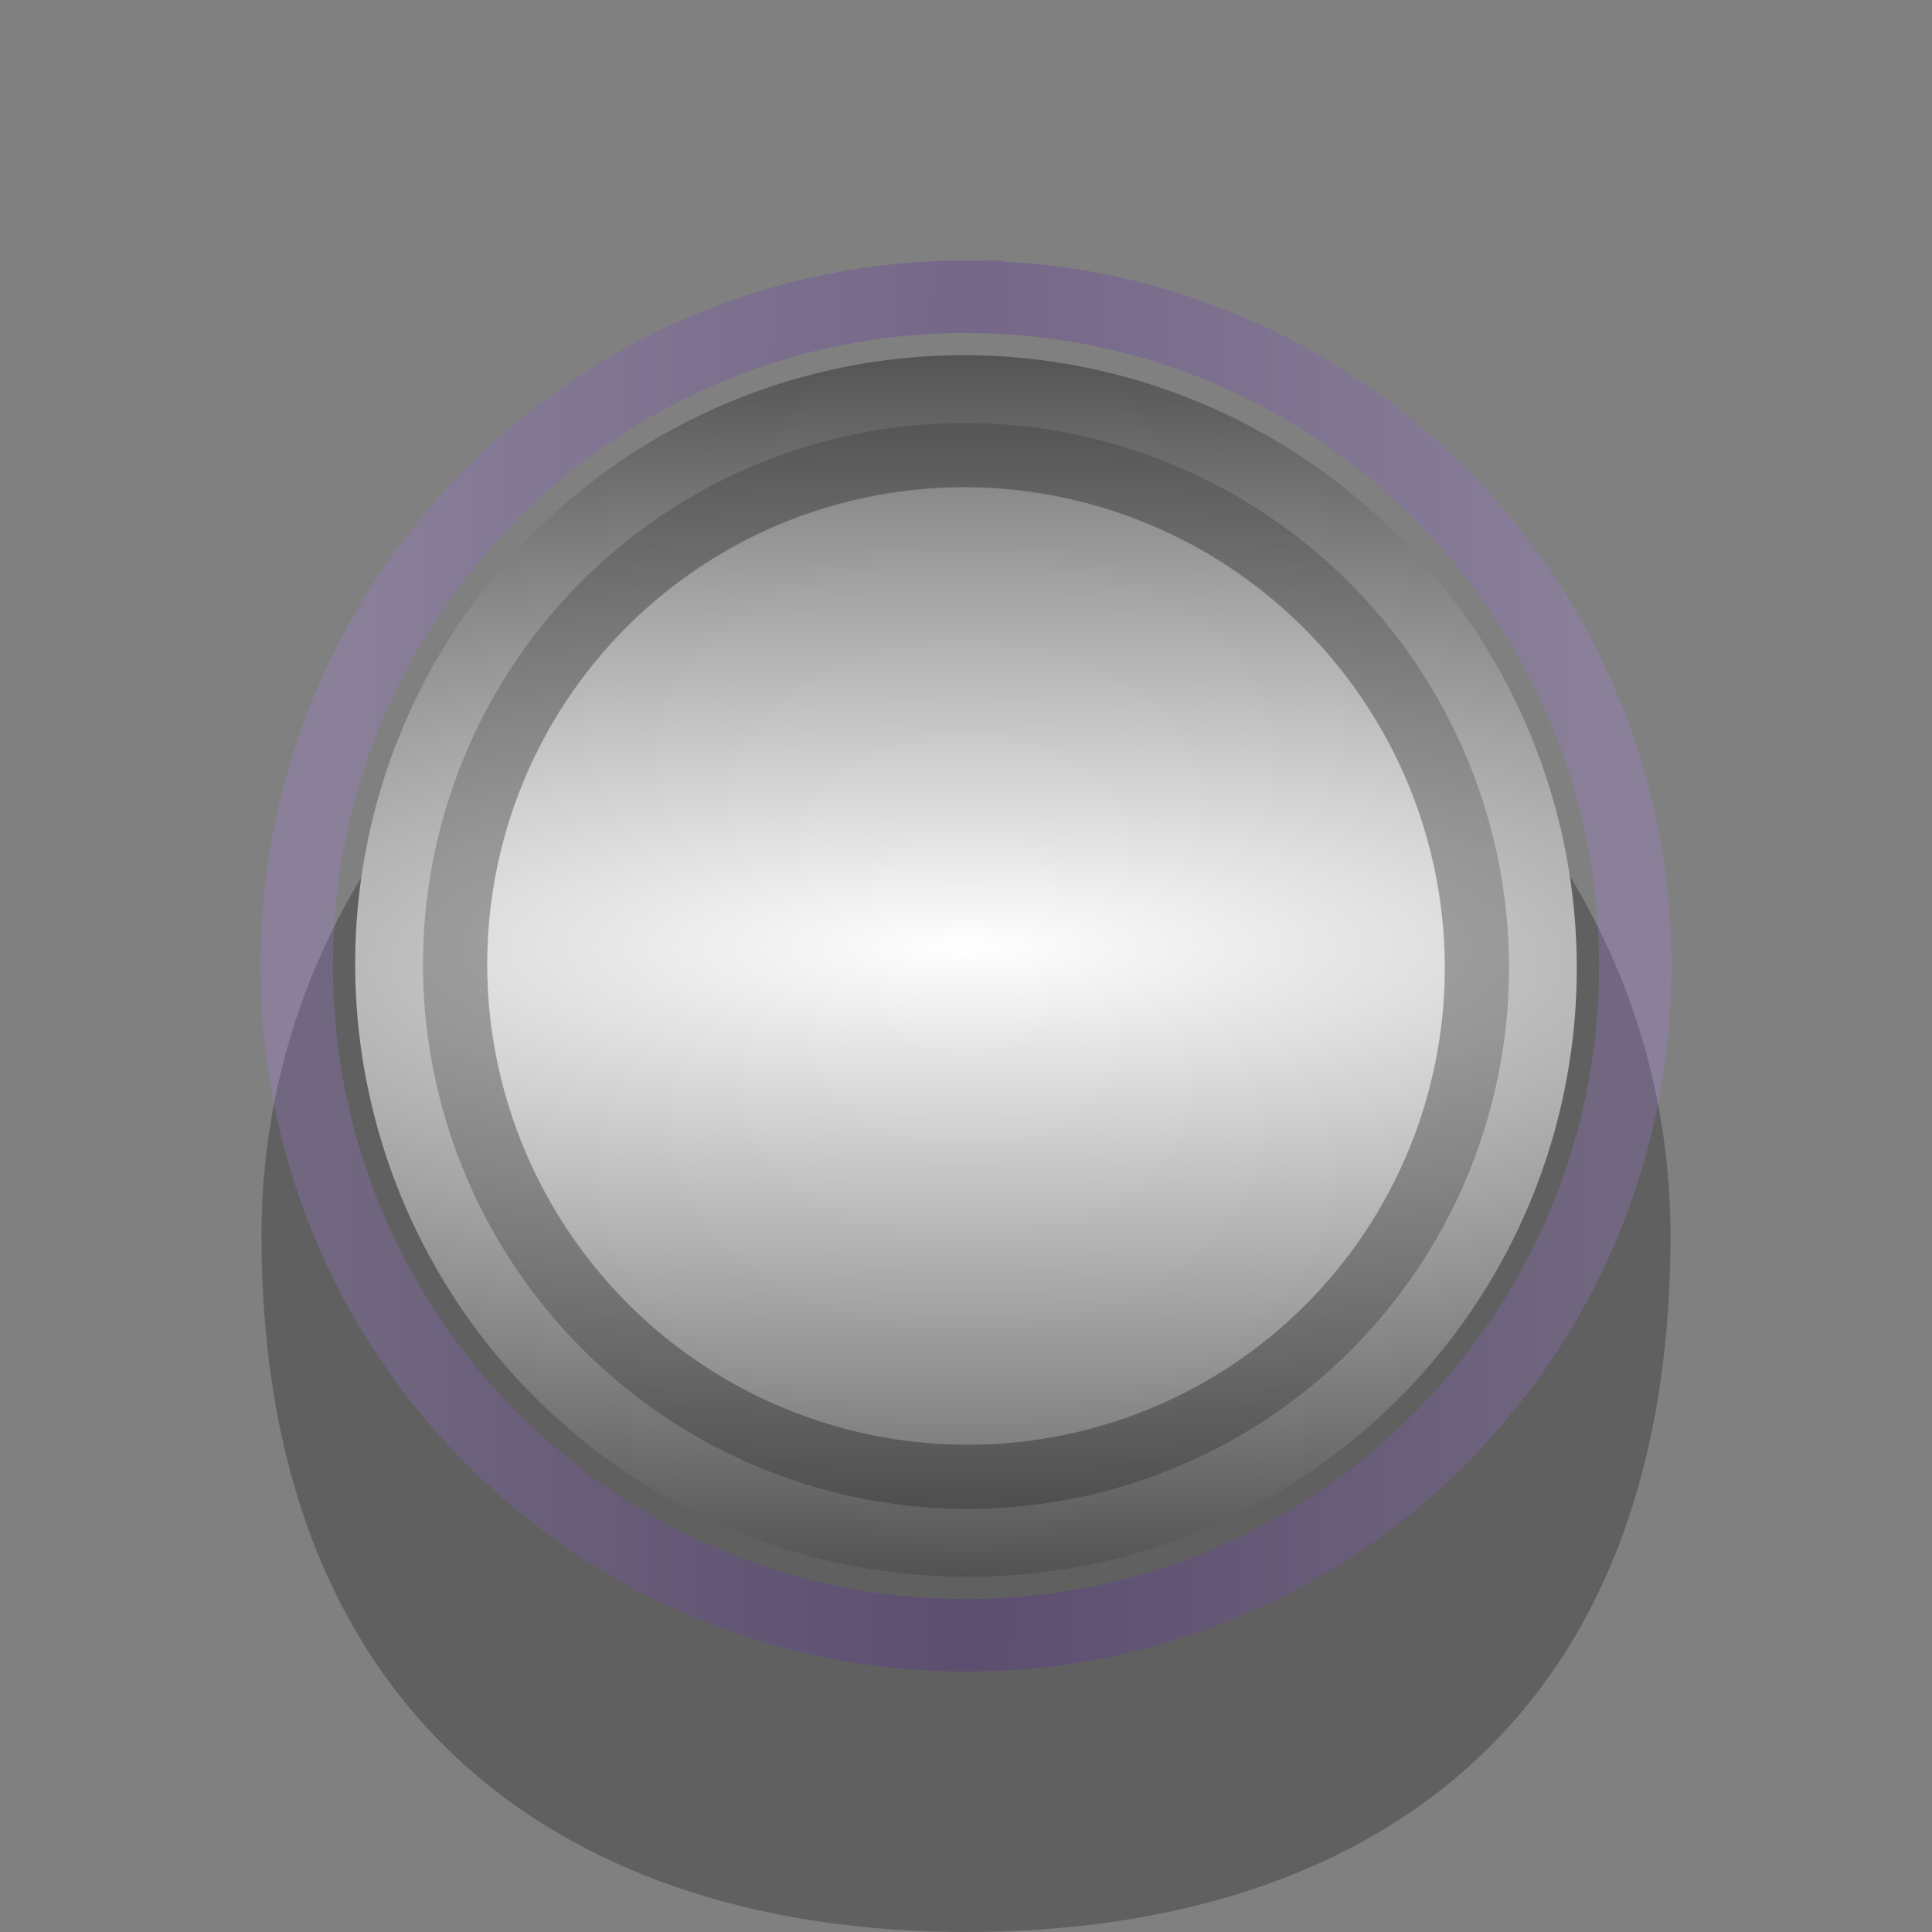 <?xml version="1.0" encoding="UTF-8" standalone="no"?>
<!-- Created with Inkscape (http://www.inkscape.org/) -->

<svg
   xmlns:dc="http://purl.org/dc/elements/1.1/"
   xmlns:cc="http://creativecommons.org/ns#"
   xmlns:rdf="http://www.w3.org/1999/02/22-rdf-syntax-ns#"
   xmlns:svg="http://www.w3.org/2000/svg"
   xmlns="http://www.w3.org/2000/svg"
   xmlns:xlink="http://www.w3.org/1999/xlink"
   xmlns:sodipodi="http://sodipodi.sourceforge.net/DTD/sodipodi-0.dtd"
   xmlns:inkscape="http://www.inkscape.org/namespaces/inkscape"
   width="40"
   height="40"
   viewBox="0 0 40 40"
   id="svg4222"
   version="1.1"
   inkscape:version="0.92.1 r15371"
   sodipodi:docname="background_knob5.svg">
  <rect x="0" y="0" width="40" height="40" fill="#808080" stroke="none"/>
  <defs
     id="defs4224">
    <clipPath
       clipPathUnits="userSpaceOnUse"
       id="clipPath4910">
      <rect
         style="fill:#1a1a1a;fill-opacity:0;stroke:#ff0000;stroke-width:1.691;stroke-miterlimit:4;stroke-dasharray:none"
         id="rect4912"
         width="50.797"
         height="35.654"
         x="-3.446"
         y="1009.582"
         clip-path="none" />
    </clipPath>
    <clipPath
       clipPathUnits="userSpaceOnUse"
       id="clipPath4154">
      <rect
         style="fill:#1a1a1a;fill-opacity:0;stroke:#ff0000;stroke-width:0.964;stroke-miterlimit:4;stroke-dasharray:none"
         id="rect4156"
         width="57.791"
         height="29.347"
         x="-8.273"
         y="1011.56" />
    </clipPath>
    <filter
       style="color-interpolation-filters:sRGB"
       inkscape:label="Blur"
       id="filter4209">
      <feGaussianBlur
         stdDeviation="1 1.05"
         result="blur"
         id="feGaussianBlur4211" />
    </filter>
    <filter
       style="color-interpolation-filters:sRGB"
       inkscape:label="Blur"
       id="filter4321">
      <feGaussianBlur
         stdDeviation="1 1.05"
         result="blur"
         id="feGaussianBlur4323" />
    </filter>
    <filter
       style="color-interpolation-filters:sRGB;"
       inkscape:label="Opacity"
       id="filter4207">
      <feGaussianBlur
         stdDeviation="0.5 0.55"
         result="fbSourceGraphic"
         id="feGaussianBlur4209" />
      <feColorMatrix
         result="fbSourceGraphicAlpha"
         in="fbSourceGraphic"
         values="0 0 0 -1 0 0 0 0 -1 0 0 0 0 -1 0 0 0 0 1 0"
         id="feColorMatrix4223" />
      <feColorMatrix
         id="feColorMatrix4225"
         values="1 0 0 0 0 0 1 0 0 0 0 0 1 0 0 0 0 0 1 -9.6 "
         result="colormatrix"
         in="fbSourceGraphic" />
      <feComposite
         id="feComposite4227"
         in2="colormatrix"
         operator="arithmetic"
         k2="1"
         result="fbSourceGraphic" />
      <feColorMatrix
         result="fbSourceGraphicAlpha"
         in="fbSourceGraphic"
         values="0 0 0 -1 0 0 0 0 -1 0 0 0 0 -1 0 0 0 0 1 0"
         id="feColorMatrix4235" />
      <feColorMatrix
         id="feColorMatrix4237"
         values="1 0 0 0 0 0 1 0 0 0 0 0 1 0 0 0 0 0 1 -9.6 "
         result="colormatrix"
         in="fbSourceGraphic" />
      <feComposite
         id="feComposite4239"
         in2="colormatrix"
         operator="arithmetic"
         k2="1.38778e-016"
         result="fbSourceGraphic" />
      <feColorMatrix
         result="fbSourceGraphicAlpha"
         in="fbSourceGraphic"
         values="0 0 0 -1 0 0 0 0 -1 0 0 0 0 -1 0 0 0 0 1 0"
         id="feColorMatrix4247" />
      <feColorMatrix
         id="feColorMatrix4249"
         values="1 0 0 0 0 0 1 0 0 0 0 0 1 0 0 0 0 0 1 -9.6 "
         result="colormatrix"
         in="fbSourceGraphic" />
      <feComposite
         id="feComposite4251"
         in2="colormatrix"
         operator="arithmetic"
         k2="1"
         result="fbSourceGraphic" />
      <feColorMatrix
         result="fbSourceGraphicAlpha"
         in="fbSourceGraphic"
         values="0 0 0 -1 0 0 0 0 -1 0 0 0 0 -1 0 0 0 0 1 0"
         id="feColorMatrix4253" />
      <feColorMatrix
         id="feColorMatrix4255"
         values="1 0 0 0 0 0 1 0 0 0 0 0 1 0 0 0 0 0 1 -9.6 "
         result="colormatrix"
         in="fbSourceGraphic" />
      <feComposite
         id="feComposite4257"
         in2="colormatrix"
         operator="arithmetic"
         k2="1"
         result="fbSourceGraphic" />
      <feColorMatrix
         result="fbSourceGraphicAlpha"
         in="fbSourceGraphic"
         values="0 0 0 -1 0 0 0 0 -1 0 0 0 0 -1 0 0 0 0 1 0"
         id="feColorMatrix4259" />
      <feColorMatrix
         id="feColorMatrix4261"
         values="1 0 0 0 0 0 1 0 0 0 0 0 1 0 0 0 0 0 1 -9.6 "
         result="colormatrix"
         in="fbSourceGraphic" />
      <feComposite
         id="feComposite4263"
         in2="colormatrix"
         operator="arithmetic"
         k2="0.6"
         result="fbSourceGraphic" />
      <feColorMatrix
         result="fbSourceGraphicAlpha"
         in="fbSourceGraphic"
         values="0 0 0 -1 0 0 0 0 -1 0 0 0 0 -1 0 0 0 0 1 0"
         id="feColorMatrix4265" />
      <feColorMatrix
         id="feColorMatrix4267"
         values="1 0 0 0 0 0 1 0 0 0 0 0 1 0 0 0 0 0 1 -9.6 "
         result="colormatrix"
         in="fbSourceGraphic" />
      <feComposite
         id="feComposite4269"
         in2="colormatrix"
         operator="arithmetic"
         k2="0.6"
         result="composite" />
    </filter>
    <pattern
       y="0"
       x="0"
       height="6"
       width="6"
       patternUnits="userSpaceOnUse"
       id="EMFhbasepattern" />
    <linearGradient
       inkscape:collect="always"
       id="linearGradient4858">
      <stop
         style="stop-color:#e6e6e6;stop-opacity:1"
         offset="0"
         id="stop4860" />
      <stop
         style="stop-color:#232323;stop-opacity:1"
         offset="1"
         id="stop4862" />
    </linearGradient>
    <radialGradient
       inkscape:collect="always"
       xlink:href="#linearGradient4238"
       id="radialGradient4173-0-4-2"
       cx="20.031"
       cy="1078.711"
       fx="20.031"
       fy="1078.711"
       r="19.55"
       gradientTransform="matrix(-4.0491705e-8,-9.888,-0.657,0,728.787,1230.439)"
       gradientUnits="userSpaceOnUse" />
    <linearGradient
       inkscape:collect="always"
       id="linearGradient4238">
      <stop
         style="stop-color:#4400aa;stop-opacity:1"
         offset="0"
         id="stop4240" />
      <stop
         style="stop-color:#b380ff;stop-opacity:1"
         offset="1"
         id="stop4242" />
    </linearGradient>
    <radialGradient
       inkscape:collect="always"
       xlink:href="#linearGradient4858"
       id="radialGradient4848-2"
       cx="20.068"
       cy="1032.698"
       fx="20.068"
       fy="1032.698"
       r="13.614"
       gradientTransform="matrix(4.134,3.0272301e-7,-3.3708445e-4,1.235,-62.623,-243.079)"
       gradientUnits="userSpaceOnUse" />
    <radialGradient
       inkscape:collect="always"
       xlink:href="#linearGradient4858-7"
       id="radialGradient4848-2-3-4"
       cx="20.068"
       cy="1032.698"
       fx="20.068"
       fy="1032.698"
       r="13.614"
       gradientTransform="matrix(5.221,-0.003,0,1.368,-84.786,-380.684)"
       gradientUnits="userSpaceOnUse" />
    <linearGradient
       inkscape:collect="always"
       id="linearGradient4858-7">
      <stop
         style="stop-color:#ffffff;stop-opacity:1"
         offset="0"
         id="stop4860-3" />
      <stop
         style="stop-color:#1a1a1a;stop-opacity:1"
         offset="1"
         id="stop4862-4" />
    </linearGradient>
  </defs>
  <sodipodi:namedview
     id="base"
     pagecolor="#ffffff"
     bordercolor="#666666"
     borderopacity="1.0"
     inkscape:pageopacity="0.0"
     inkscape:pageshadow="2"
     inkscape:zoom="6.4213285"
     inkscape:cx="-16.419269"
     inkscape:cy="24.431722"
     inkscape:document-units="px"
     inkscape:current-layer="layer1"
     showgrid="false"
     units="px"
     inkscape:window-width="1920"
     inkscape:window-height="1028"
     inkscape:window-x="-8"
     inkscape:window-y="-8"
     inkscape:window-maximized="1"
     showguides="true"
     inkscape:guide-bbox="true">
    <sodipodi:guide
       position="38.903,3981.466"
       orientation="0,1"
       id="guide4179"
       inkscape:locked="false" />
  </sodipodi:namedview>
  <g
     inkscape:label="Layer 1"
     inkscape:groupmode="layer"
     id="layer1"
     transform="translate(0,-1012.362)">
    <path
       style="opacity:0.25;fill:#000000;fill-opacity:1;stroke:none;stroke-width:0.846;stroke-linecap:butt;stroke-linejoin:miter;stroke-miterlimit:4;stroke-dasharray:none;stroke-opacity:1"
       d="m 34.586,1037.936 c 0,10.324 -6.53,14.426 -14.586,14.426 -8.056,0 -14.586,-4.25 -14.586,-14.426 -6.63e-5,-7.968 6.53,-14.427 14.586,-14.427 8.056,0 14.586,6.459 14.586,14.427 z"
       id="path4744-33-0"
       inkscape:connector-curvature="0"
       sodipodi:nodetypes="sscss" />
    <path
       style="opacity:0.2;fill:none;fill-opacity:1;stroke:url(#radialGradient4173-0-4-2);stroke-width:1.5;stroke-miterlimit:4;stroke-dasharray:none;stroke-opacity:1"
       d="m 20,1018.505 c -3.677,0 -7.02,1.432 -9.501,3.77 -2.682,2.527 -4.356,6.112 -4.356,10.088 0,3.969 1.668,7.548 4.342,10.074 2.482,2.345 5.831,3.783 9.515,3.783 7.653,2e-4 13.857,-6.204 13.857,-13.857 0,-7.653 -6.204,-13.857 -13.857,-13.857 z"
       id="path4770-6-1-6-7"
       inkscape:connector-curvature="0"
       sodipodi:nodetypes="cssscsc" />
    <path
       style="fill:url(#radialGradient4848-2);fill-opacity:1;stroke:none;stroke-width:0.552;stroke-miterlimit:4;stroke-dasharray:none"
       d="m 32.629,1031.761 a 12.667,12.624 44.998 0 1 -11.985,13.233 12.667,12.624 44.998 0 1 -13.274,-12.03 12.667,12.624 44.998 0 1 11.985,-13.233 12.667,12.624 44.998 0 1 13.274,12.03 z"
       id="path4770-7-3-6"
       inkscape:connector-curvature="0" />
    <path
       style="fill:url(#radialGradient4848-2-3-4);fill-opacity:1;stroke:none;stroke-width:0.491;stroke-miterlimit:4;stroke-dasharray:none"
       d="m 31.228,1031.828 a 11.262,11.223 44.998 0 1 -10.655,11.764 11.262,11.223 44.998 0 1 -11.801,-10.695 11.262,11.223 44.998 0 1 10.655,-11.764 11.262,11.223 44.998 0 1 11.801,10.695 z"
       id="path4770-7-3-6-7"
       inkscape:connector-curvature="0" />
    <path
       style="opacity:0.3;fill:none;fill-opacity:1;stroke:#000000;stroke-width:1.33;stroke-miterlimit:4;stroke-dasharray:none;stroke-opacity:1"
       d="m 30.564,1031.859 a 10.596,10.559 44.998 0 1 -10.025,11.068 10.596,10.559 44.998 0 1 -11.103,-10.062 10.596,10.559 44.998 0 1 10.025,-11.068 10.596,10.559 44.998 0 1 11.103,10.062 z"
       id="path4770-7-3-6-2"
       inkscape:connector-curvature="0" />
  </g>
</svg>
